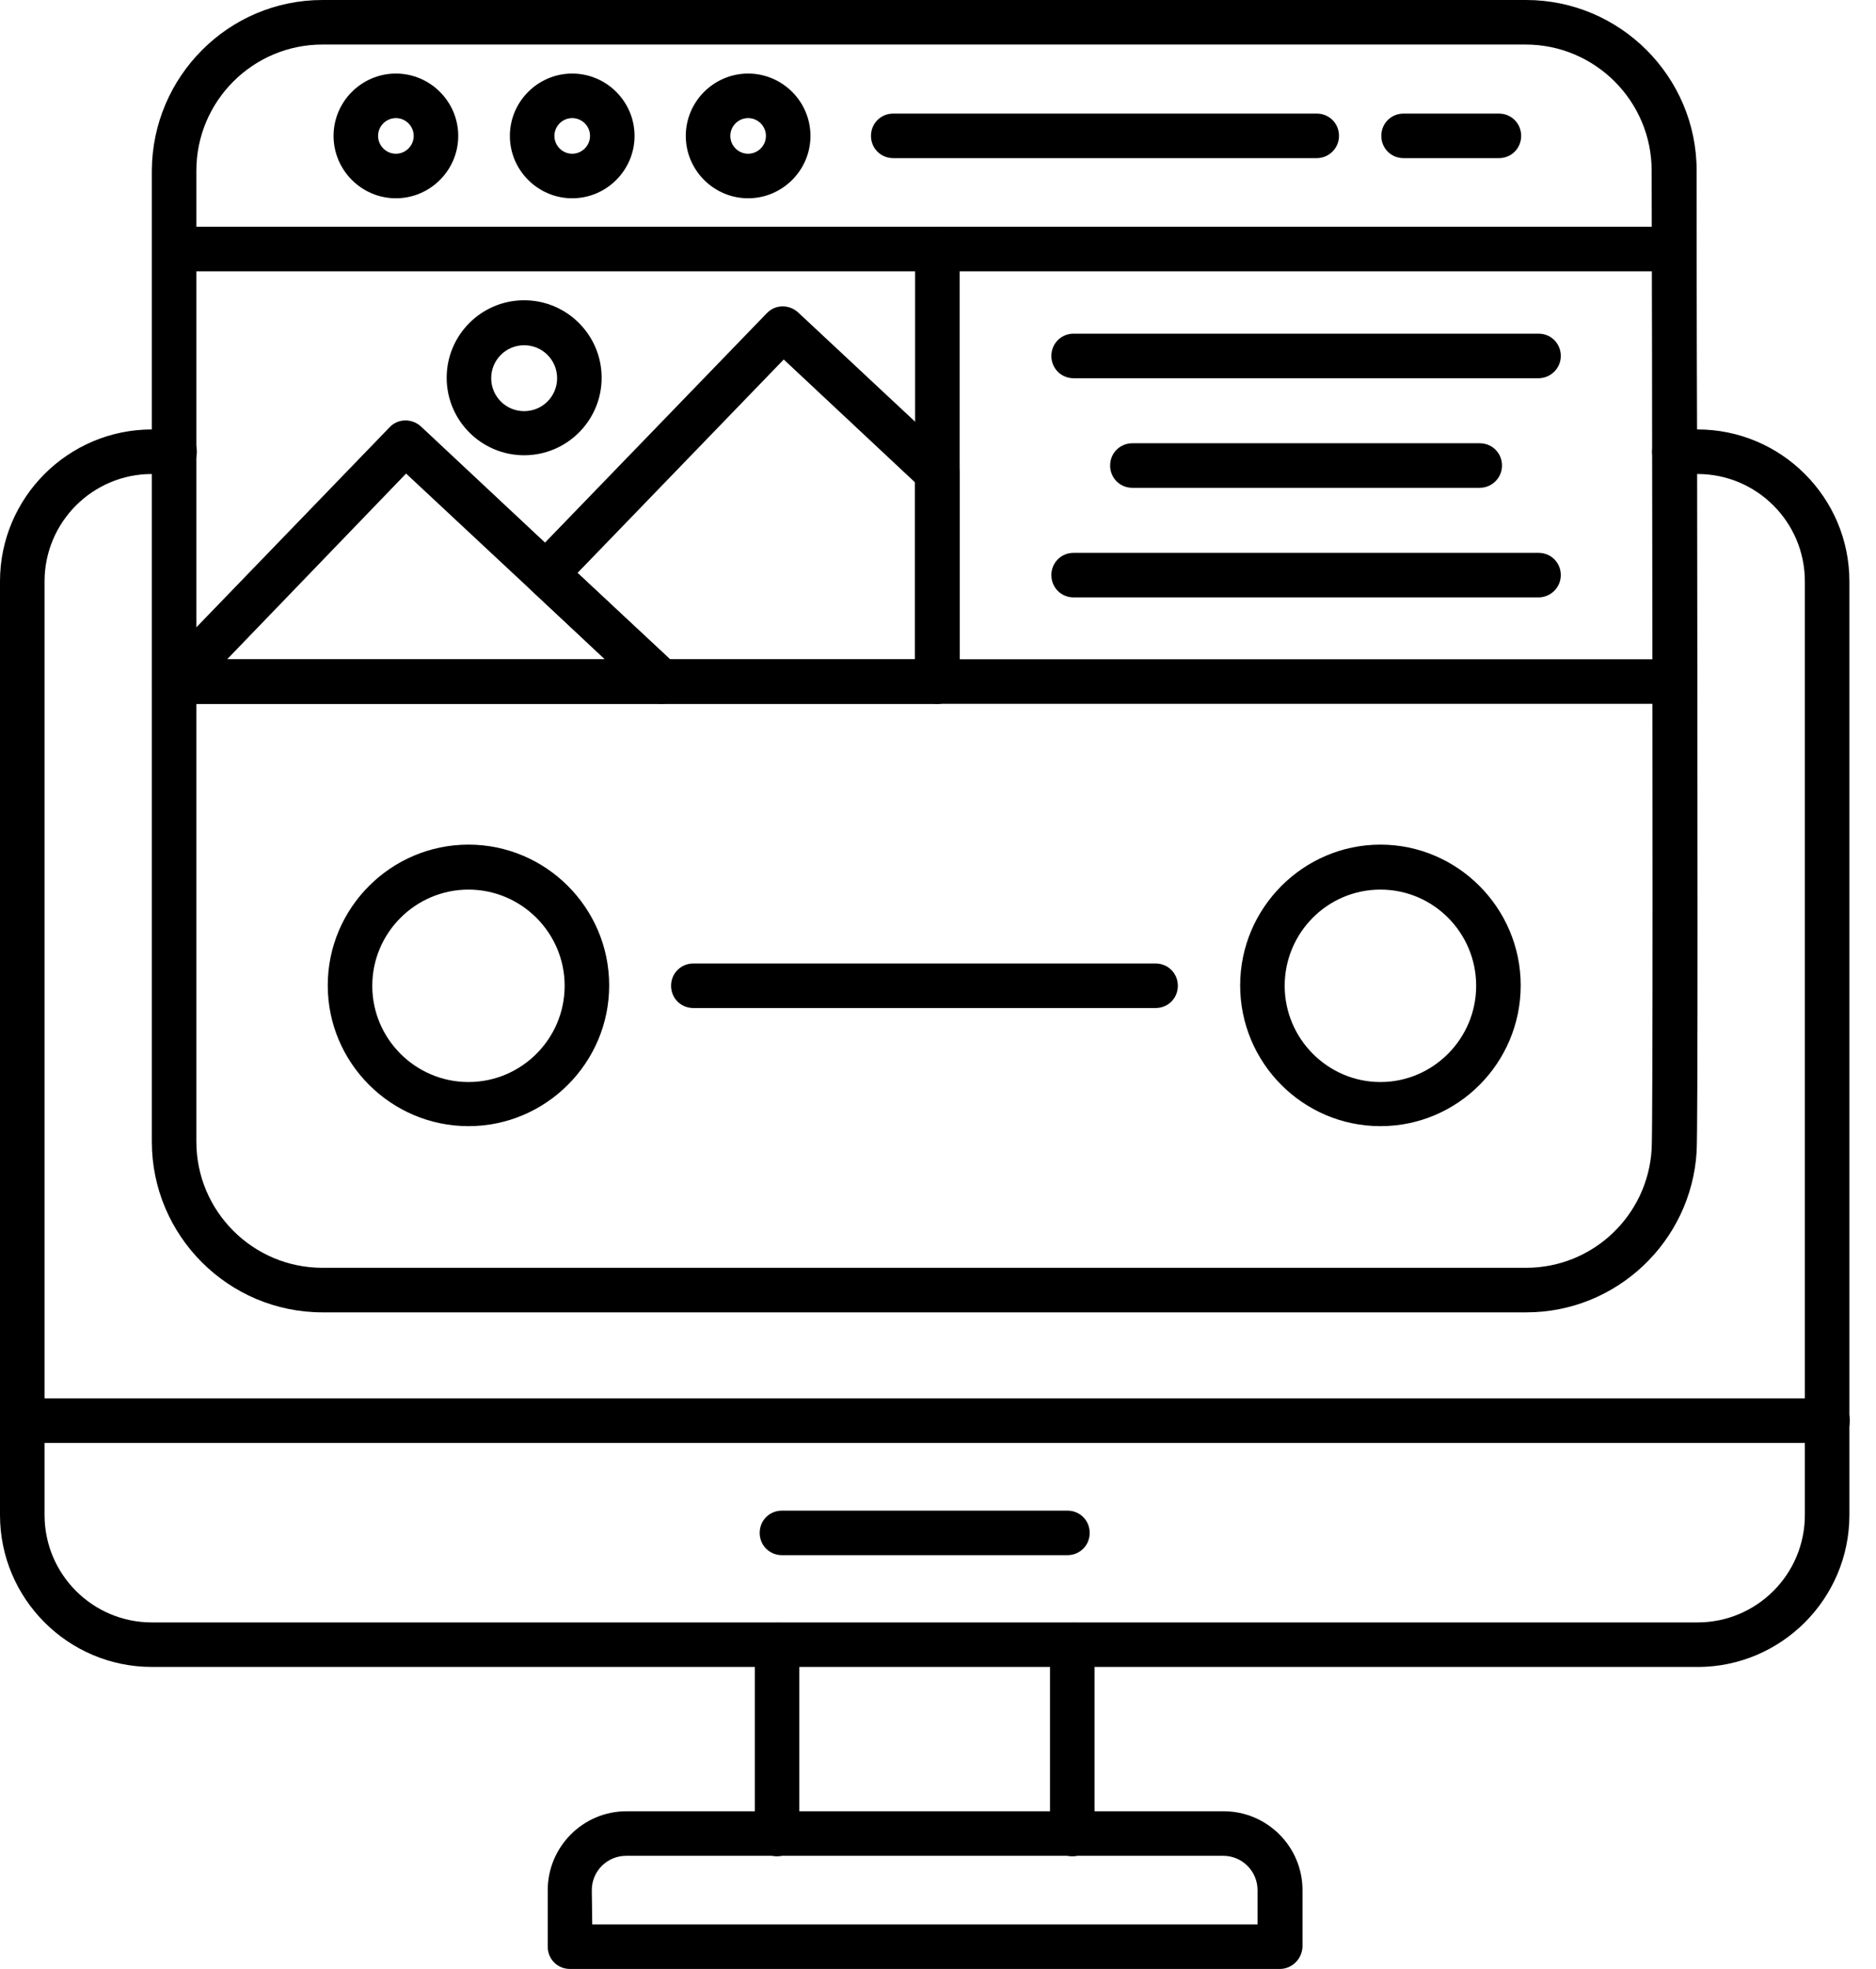 <svg width="61" height="64" viewBox="0 0 61 64" fill="none" xmlns="http://www.w3.org/2000/svg">
<path d="M50.027 12.294H34.91C34.505 12.294 34.186 11.975 34.186 11.57C34.186 11.164 34.505 10.846 34.91 10.846H50.027C50.432 10.846 50.751 11.164 50.751 11.57C50.751 11.975 50.418 12.294 50.027 12.294Z" fill="black"/>
<path d="M48.115 15.856H36.821C36.416 15.856 36.097 15.538 36.097 15.132C36.097 14.727 36.416 14.408 36.821 14.408H48.115C48.521 14.408 48.839 14.727 48.839 15.132C48.839 15.538 48.507 15.856 48.115 15.856Z" fill="black"/>
<path d="M50.027 19.418H34.91C34.505 19.418 34.186 19.099 34.186 18.694C34.186 18.288 34.505 17.97 34.91 17.97H50.027C50.432 17.97 50.751 18.288 50.751 18.694C50.751 19.099 50.418 19.418 50.027 19.418Z" fill="black"/>
<path d="M15.233 36.605C12.713 36.605 10.657 34.549 10.657 32.03C10.657 29.51 12.713 27.454 15.233 27.454C17.752 27.454 19.808 29.51 19.808 32.03C19.808 34.549 17.752 36.605 15.233 36.605ZM15.233 28.916C13.51 28.916 12.105 30.321 12.105 32.044C12.105 33.767 13.51 35.171 15.233 35.171C16.956 35.171 18.36 33.767 18.36 32.044C18.361 30.321 16.956 28.916 15.233 28.916Z" fill="black"/>
<path d="M44.886 36.605C42.367 36.605 40.325 34.549 40.325 32.03C40.325 29.51 42.382 27.454 44.886 27.454C47.391 27.454 49.447 29.51 49.447 32.03C49.447 34.549 47.406 36.605 44.886 36.605ZM44.886 28.916C43.163 28.916 41.773 30.321 41.773 32.044C41.773 33.767 43.178 35.171 44.886 35.171C46.595 35.171 47.999 33.767 47.999 32.044C48 30.321 46.609 28.916 44.886 28.916Z" fill="black"/>
<path d="M37.575 32.766H22.545C22.14 32.766 21.821 32.448 21.821 32.042C21.821 31.637 22.14 31.318 22.545 31.318H37.575C37.98 31.318 38.299 31.637 38.299 32.042C38.299 32.448 37.98 32.766 37.575 32.766Z" fill="black"/>
<path d="M30.479 22.878C30.074 22.878 29.755 22.56 29.755 22.154V8.094C29.755 7.689 30.074 7.37 30.479 7.37C30.885 7.37 31.203 7.689 31.203 8.094V22.154C31.203 22.56 30.87 22.878 30.479 22.878Z" fill="black"/>
<path d="M30.48 22.878H21.502C21.314 22.878 21.14 22.806 21.01 22.69L17.26 19.172C17.115 19.041 17.028 18.853 17.028 18.665C17.028 18.477 17.1 18.289 17.231 18.144L24.934 10.18C25.209 9.89 25.658 9.89 25.947 10.151L30.972 14.842C31.117 14.973 31.204 15.175 31.204 15.378V22.169C31.203 22.56 30.87 22.878 30.48 22.878ZM21.792 21.43H29.755V15.682L25.484 11.685L18.78 18.621L21.792 21.43Z" fill="black"/>
<path d="M21.502 22.879H5.676C5.386 22.879 5.125 22.705 5.01 22.444C4.894 22.184 4.952 21.865 5.155 21.663L12.669 13.887C12.944 13.597 13.393 13.597 13.683 13.858L21.994 21.634C22.211 21.836 22.284 22.155 22.168 22.43C22.066 22.705 21.806 22.879 21.502 22.879ZM7.384 21.431H19.676L13.204 15.393L7.384 21.431Z" fill="black"/>
<path d="M17.043 14.798C15.654 14.798 14.524 13.669 14.524 12.279C14.524 10.889 15.654 9.76 17.043 9.76C18.433 9.76 19.563 10.889 19.563 12.279C19.563 13.669 18.433 14.798 17.043 14.798ZM17.043 11.222C16.45 11.222 15.972 11.7 15.972 12.293C15.972 12.887 16.45 13.364 17.043 13.364C17.637 13.364 18.115 12.887 18.115 12.293C18.115 11.7 17.637 11.222 17.043 11.222Z" fill="black"/>
<path d="M55.196 54.183H4.938C2.216 54.183 0 51.968 0 49.245L0 18.897C0 16.175 2.216 13.959 4.938 13.959H5.677C6.082 13.959 6.401 14.278 6.401 14.683C6.401 15.088 6.082 15.407 5.677 15.407H4.938C3.012 15.407 1.449 16.971 1.449 18.897V49.246C1.449 51.172 3.012 52.736 4.938 52.736H55.197C57.123 52.736 58.687 51.172 58.687 49.246V18.897C58.687 16.971 57.123 15.407 55.197 15.407H54.444C54.038 15.407 53.72 15.088 53.72 14.683C53.72 14.278 54.038 13.959 54.444 13.959H55.197C57.919 13.959 60.135 16.174 60.135 18.897V49.246C60.134 51.968 57.919 54.184 55.197 54.184L55.196 54.183Z" fill="black"/>
<path d="M49.636 42.657H10.483C7.428 42.657 4.937 40.166 4.937 37.111V5.546C4.952 2.491 7.428 0 10.483 0H49.622C52.677 0 55.168 2.491 55.168 5.546C55.168 7.414 55.168 10.541 55.182 14.103C55.197 26.425 55.211 36.691 55.168 37.43C54.994 40.355 52.561 42.657 49.636 42.657L49.636 42.657ZM10.483 1.448C8.224 1.448 6.385 3.287 6.385 5.546V37.112C6.385 39.37 8.224 41.209 10.483 41.209H49.622C51.794 41.209 53.575 39.515 53.705 37.358C53.749 36.605 53.734 23.603 53.72 14.104C53.72 10.542 53.705 7.429 53.705 5.546C53.705 3.287 51.866 1.448 49.607 1.448H10.483Z" fill="black"/>
<path d="M54.457 22.878H5.676C5.271 22.878 4.952 22.559 4.952 22.154C4.952 21.748 5.271 21.43 5.676 21.43H54.457C54.863 21.43 55.181 21.748 55.181 22.154C55.181 22.559 54.848 22.878 54.457 22.878Z" fill="black"/>
<path d="M54.443 8.819H5.676C5.27 8.819 4.952 8.501 4.952 8.095C4.952 7.69 5.27 7.371 5.676 7.371H54.443C54.848 7.371 55.167 7.69 55.167 8.095C55.167 8.501 54.848 8.819 54.443 8.819Z" fill="black"/>
<path d="M12.873 6.445C11.758 6.445 10.846 5.533 10.846 4.418C10.846 3.303 11.758 2.391 12.873 2.391C13.988 2.391 14.9 3.303 14.9 4.418C14.9 5.533 13.988 6.445 12.873 6.445ZM12.873 3.839C12.554 3.839 12.294 4.099 12.294 4.418C12.294 4.736 12.554 4.997 12.873 4.997C13.192 4.997 13.452 4.736 13.452 4.418C13.452 4.099 13.191 3.839 12.873 3.839Z" fill="black"/>
<path d="M18.606 6.445C17.491 6.445 16.579 5.533 16.579 4.418C16.579 3.303 17.491 2.391 18.606 2.391C19.721 2.391 20.633 3.303 20.633 4.418C20.633 5.533 19.721 6.445 18.606 6.445ZM18.606 3.839C18.287 3.839 18.027 4.099 18.027 4.418C18.027 4.736 18.287 4.997 18.606 4.997C18.925 4.997 19.185 4.736 19.185 4.418C19.186 4.099 18.925 3.839 18.606 3.839Z" fill="black"/>
<path d="M24.326 6.445C23.211 6.445 22.299 5.533 22.299 4.418C22.299 3.303 23.211 2.391 24.326 2.391C25.441 2.391 26.353 3.303 26.353 4.418C26.353 5.533 25.441 6.445 24.326 6.445ZM24.326 3.839C24.007 3.839 23.747 4.099 23.747 4.418C23.747 4.736 24.007 4.997 24.326 4.997C24.644 4.997 24.905 4.736 24.905 4.418C24.905 4.099 24.644 3.839 24.326 3.839Z" fill="black"/>
<path d="M42.815 5.14H29.045C28.64 5.14 28.321 4.822 28.321 4.416C28.321 4.011 28.64 3.692 29.045 3.692H42.815C43.221 3.692 43.539 4.011 43.539 4.416C43.539 4.822 43.207 5.14 42.815 5.14Z" fill="black"/>
<path d="M48.738 5.14H45.639C45.233 5.14 44.915 4.822 44.915 4.416C44.915 4.011 45.233 3.692 45.639 3.692H48.738C49.143 3.692 49.462 4.011 49.462 4.416C49.462 4.822 49.143 5.14 48.738 5.14Z" fill="black"/>
<path d="M41.613 64H18.534C18.128 64 17.81 63.681 17.81 63.276V61.437C17.81 60.033 18.954 58.874 20.372 58.874H39.789C41.194 58.874 42.352 60.018 42.352 61.437V63.276C42.338 63.681 42.005 64 41.614 64H41.613ZM19.257 62.552H40.89V61.437C40.89 60.829 40.397 60.322 39.775 60.322H20.358C19.75 60.322 19.243 60.814 19.243 61.437L19.257 62.552Z" fill="black"/>
<path d="M34.866 60.337C34.461 60.337 34.142 60.018 34.142 59.612V53.473C34.142 53.068 34.461 52.749 34.866 52.749C35.272 52.749 35.59 53.068 35.59 53.473V59.612C35.59 60.003 35.272 60.337 34.866 60.337ZM25.267 60.337C24.861 60.337 24.543 60.018 24.543 59.612V53.473C24.543 53.068 24.861 52.749 25.267 52.749C25.672 52.749 25.991 53.068 25.991 53.473V59.612C25.991 60.003 25.657 60.337 25.267 60.337Z" fill="black"/>
<path d="M59.41 46.901H0.725C0.319 46.901 0.001 46.583 0.001 46.177C0.001 45.772 0.319 45.453 0.725 45.453H59.425C59.83 45.453 60.149 45.772 60.149 46.177C60.149 46.583 59.816 46.901 59.41 46.901H59.41Z" fill="black"/>
<path d="M34.708 50.55H25.426C25.021 50.55 24.702 50.231 24.702 49.826C24.702 49.42 25.021 49.102 25.426 49.102H34.708C35.113 49.102 35.432 49.42 35.432 49.826C35.432 50.231 35.113 50.55 34.708 50.55Z" fill="black"/>
</svg>
